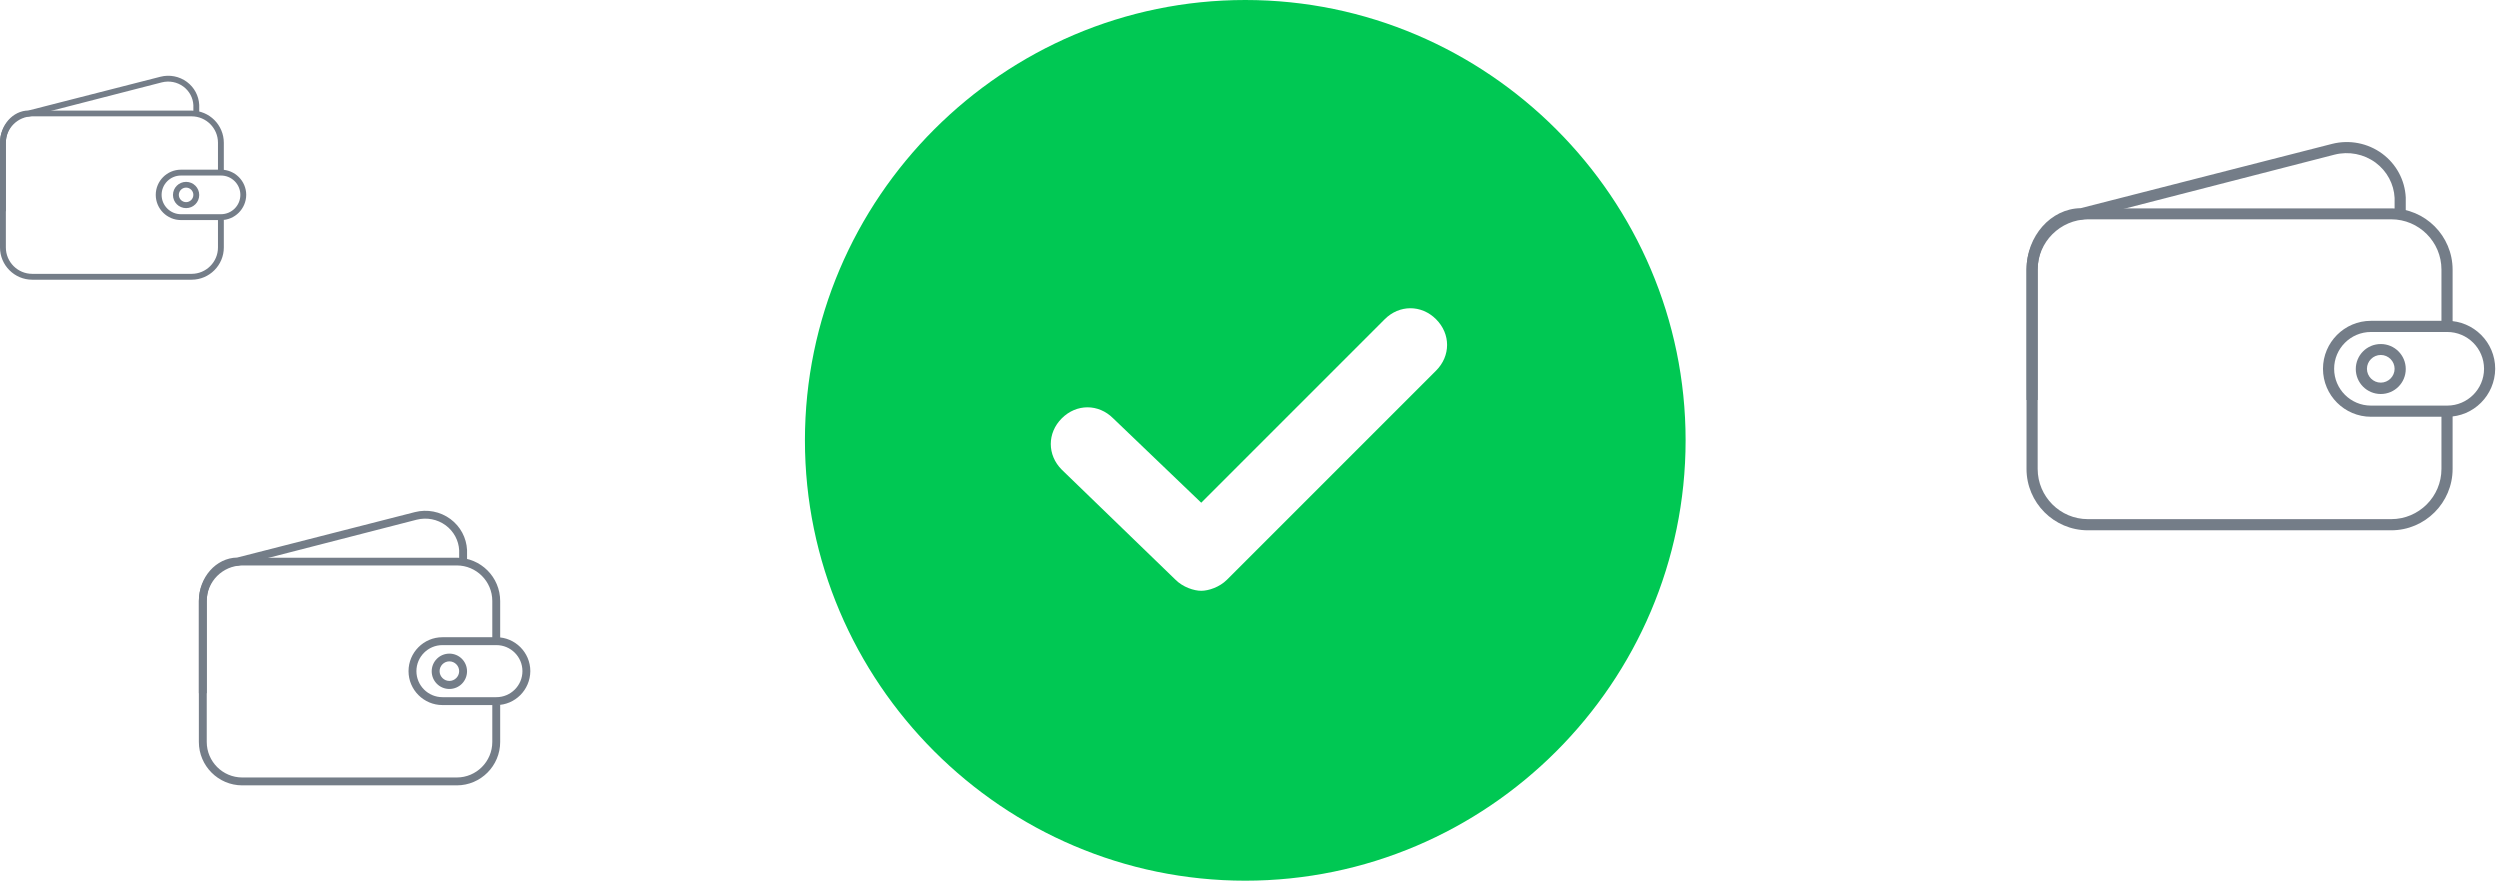 <svg width="264" height="93" viewBox="0 0 264 93" fill="none" xmlns="http://www.w3.org/2000/svg">
<path d="M131.5 0C105.925 0 85 20.925 85 46.5C85 72.075 105.925 93 131.5 93C157.075 93 178 72.075 178 46.5C178 20.925 157.075 0 131.5 0ZM151.65 39.138L129.562 61.225C128.787 62 127.625 62.388 126.85 62.388C126.075 62.388 124.913 62 124.138 61.225L112.125 49.6C110.575 48.05 110.575 45.725 112.125 44.175C113.675 42.625 116 42.625 117.55 44.175L126.85 53.087L146.225 33.712C147.775 32.163 150.1 32.163 151.65 33.712C153.2 35.263 153.2 37.587 151.65 39.138Z" fill="#00C853"/>
<path d="M252.516 55.999H220.478C216.898 55.999 214 53.078 214 49.521V28.461C214 24.903 216.898 22.006 220.478 22.006H252.516C256.097 22.006 258.995 24.903 258.995 28.484V34.491H257.817V28.461C257.817 25.54 255.438 23.16 252.516 23.16H220.478C217.557 23.184 215.178 25.563 215.178 28.461V49.521C215.178 52.442 217.557 54.821 220.478 54.821H252.516C255.438 54.821 257.817 52.442 257.817 49.521V43.891H258.995V49.521C258.995 53.078 256.097 55.999 252.516 55.999Z" fill="#747D88"/>
<path d="M215.178 42.242H214V28.461C214 24.928 216.568 22.03 219.724 21.983L246.25 15.198C248.088 14.727 250.043 15.104 251.574 16.235C253.058 17.342 253.954 19.015 254.048 20.852C254.048 20.97 254.048 21.064 254.048 21.182V22.572H252.87V21.182C252.87 21.088 252.87 20.994 252.87 20.899C252.799 19.439 252.069 18.072 250.867 17.177C249.619 16.259 248.041 15.952 246.533 16.329L219.889 23.184H219.819C217.251 23.184 215.178 25.564 215.178 28.461V42.242Z" fill="#747D88"/>
<path d="M258.428 44.009H250.371C247.592 44.009 245.307 41.747 245.307 38.944C245.307 36.164 247.568 33.879 250.371 33.879H258.428C261.208 33.879 263.493 36.14 263.493 38.944C263.469 41.747 261.208 44.009 258.428 44.009ZM250.371 35.057C248.228 35.057 246.485 36.8 246.485 38.944C246.485 41.087 248.228 42.831 250.371 42.831H258.428C260.572 42.831 262.315 41.087 262.315 38.944C262.315 36.8 260.572 35.057 258.428 35.057H250.371Z" fill="#747D88"/>
<path d="M251.41 41.607C249.949 41.607 248.771 40.429 248.771 38.968C248.771 37.508 249.949 36.33 251.41 36.33C252.87 36.33 254.048 37.508 254.048 38.968C254.048 40.429 252.87 41.607 251.41 41.607ZM251.41 37.484C250.609 37.484 249.949 38.144 249.949 38.945C249.949 39.746 250.609 40.406 251.41 40.406C252.211 40.406 252.87 39.746 252.87 38.945C252.87 38.144 252.211 37.484 251.41 37.484Z" fill="#747D88"/>
<path d="M48.238 82.934H25.581C23.049 82.934 21 80.868 21 78.352V63.459C21 60.944 23.049 58.895 25.581 58.895H48.238C50.77 58.895 52.819 60.944 52.819 63.476V67.724H51.986V63.459C51.986 61.393 50.303 59.711 48.238 59.711H25.581C23.515 59.727 21.833 61.41 21.833 63.459V78.352C21.833 80.418 23.515 82.101 25.581 82.101H48.238C50.303 82.101 51.986 80.418 51.986 78.352V74.371H52.819V78.352C52.819 80.868 50.77 82.934 48.238 82.934Z" fill="#747D88"/>
<path d="M21.833 73.204H21V63.459C21 60.96 22.816 58.911 25.048 58.878L43.806 54.08C45.106 53.747 46.489 54.013 47.571 54.813C48.621 55.596 49.254 56.779 49.321 58.078C49.321 58.161 49.321 58.228 49.321 58.311V59.294H48.488V58.311C48.488 58.245 48.488 58.178 48.488 58.111C48.438 57.078 47.921 56.112 47.072 55.479C46.189 54.829 45.072 54.613 44.006 54.879L25.165 59.727H25.115C23.299 59.727 21.833 61.41 21.833 63.459V73.204Z" fill="#747D88"/>
<path d="M52.42 74.454H46.722C44.757 74.454 43.141 72.855 43.141 70.873C43.141 68.907 44.74 67.291 46.722 67.291H52.42C54.386 67.291 56.002 68.89 56.002 70.873C55.985 72.855 54.386 74.454 52.42 74.454ZM46.722 68.124C45.206 68.124 43.974 69.357 43.974 70.873C43.974 72.389 45.206 73.621 46.722 73.621H52.42C53.936 73.621 55.169 72.389 55.169 70.873C55.169 69.357 53.936 68.124 52.42 68.124H46.722Z" fill="#747D88"/>
<path d="M47.454 72.755C46.421 72.755 45.588 71.922 45.588 70.889C45.588 69.856 46.421 69.023 47.454 69.023C48.487 69.023 49.319 69.856 49.319 70.889C49.319 71.922 48.487 72.755 47.454 72.755ZM47.454 69.84C46.887 69.84 46.421 70.306 46.421 70.873C46.421 71.439 46.887 71.906 47.454 71.906C48.02 71.906 48.487 71.439 48.487 70.873C48.487 70.306 48.02 69.84 47.454 69.84Z" fill="#747D88"/>
<path d="M20.233 29.537H3.403C1.522 29.537 0 28.002 0 26.134V15.07C0 13.202 1.522 11.68 3.403 11.68H20.233C22.114 11.68 23.636 13.202 23.636 15.083V18.238H23.018V15.07C23.018 13.536 21.768 12.286 20.233 12.286H3.403C1.869 12.298 0.619 13.548 0.619 15.07V26.134C0.619 27.668 1.869 28.918 3.403 28.918H20.233C21.768 28.918 23.018 27.668 23.018 26.134V23.176H23.636V26.134C23.636 28.002 22.114 29.537 20.233 29.537Z" fill="#747D88"/>
<path d="M0.619 22.311H0V15.071C0 13.215 1.349 11.693 3.007 11.668L16.942 8.104C17.907 7.857 18.934 8.055 19.738 8.649C20.518 9.23 20.988 10.109 21.038 11.074C21.038 11.136 21.038 11.186 21.038 11.248V11.978H20.419V11.248C20.419 11.198 20.419 11.149 20.419 11.099C20.382 10.332 19.998 9.614 19.367 9.144C18.711 8.661 17.882 8.5 17.09 8.698L3.094 12.299H3.057C1.708 12.299 0.619 13.549 0.619 15.071V22.311Z" fill="#747D88"/>
<path d="M23.34 23.239H19.108C17.648 23.239 16.447 22.051 16.447 20.579C16.447 19.118 17.635 17.918 19.108 17.918H23.34C24.8 17.918 26.001 19.106 26.001 20.579C25.988 22.051 24.8 23.239 23.34 23.239ZM19.108 18.537C17.982 18.537 17.066 19.453 17.066 20.579C17.066 21.705 17.982 22.62 19.108 22.62H23.34C24.466 22.62 25.382 21.705 25.382 20.579C25.382 19.453 24.466 18.537 23.34 18.537H19.108Z" fill="#747D88"/>
<path d="M19.652 21.977C18.884 21.977 18.266 21.358 18.266 20.591C18.266 19.824 18.884 19.205 19.652 19.205C20.419 19.205 21.038 19.824 21.038 20.591C21.038 21.358 20.419 21.977 19.652 21.977ZM19.652 19.811C19.231 19.811 18.884 20.158 18.884 20.579C18.884 21 19.231 21.346 19.652 21.346C20.072 21.346 20.419 21 20.419 20.579C20.419 20.158 20.072 19.811 19.652 19.811Z" fill="#747D88"/>
</svg>
